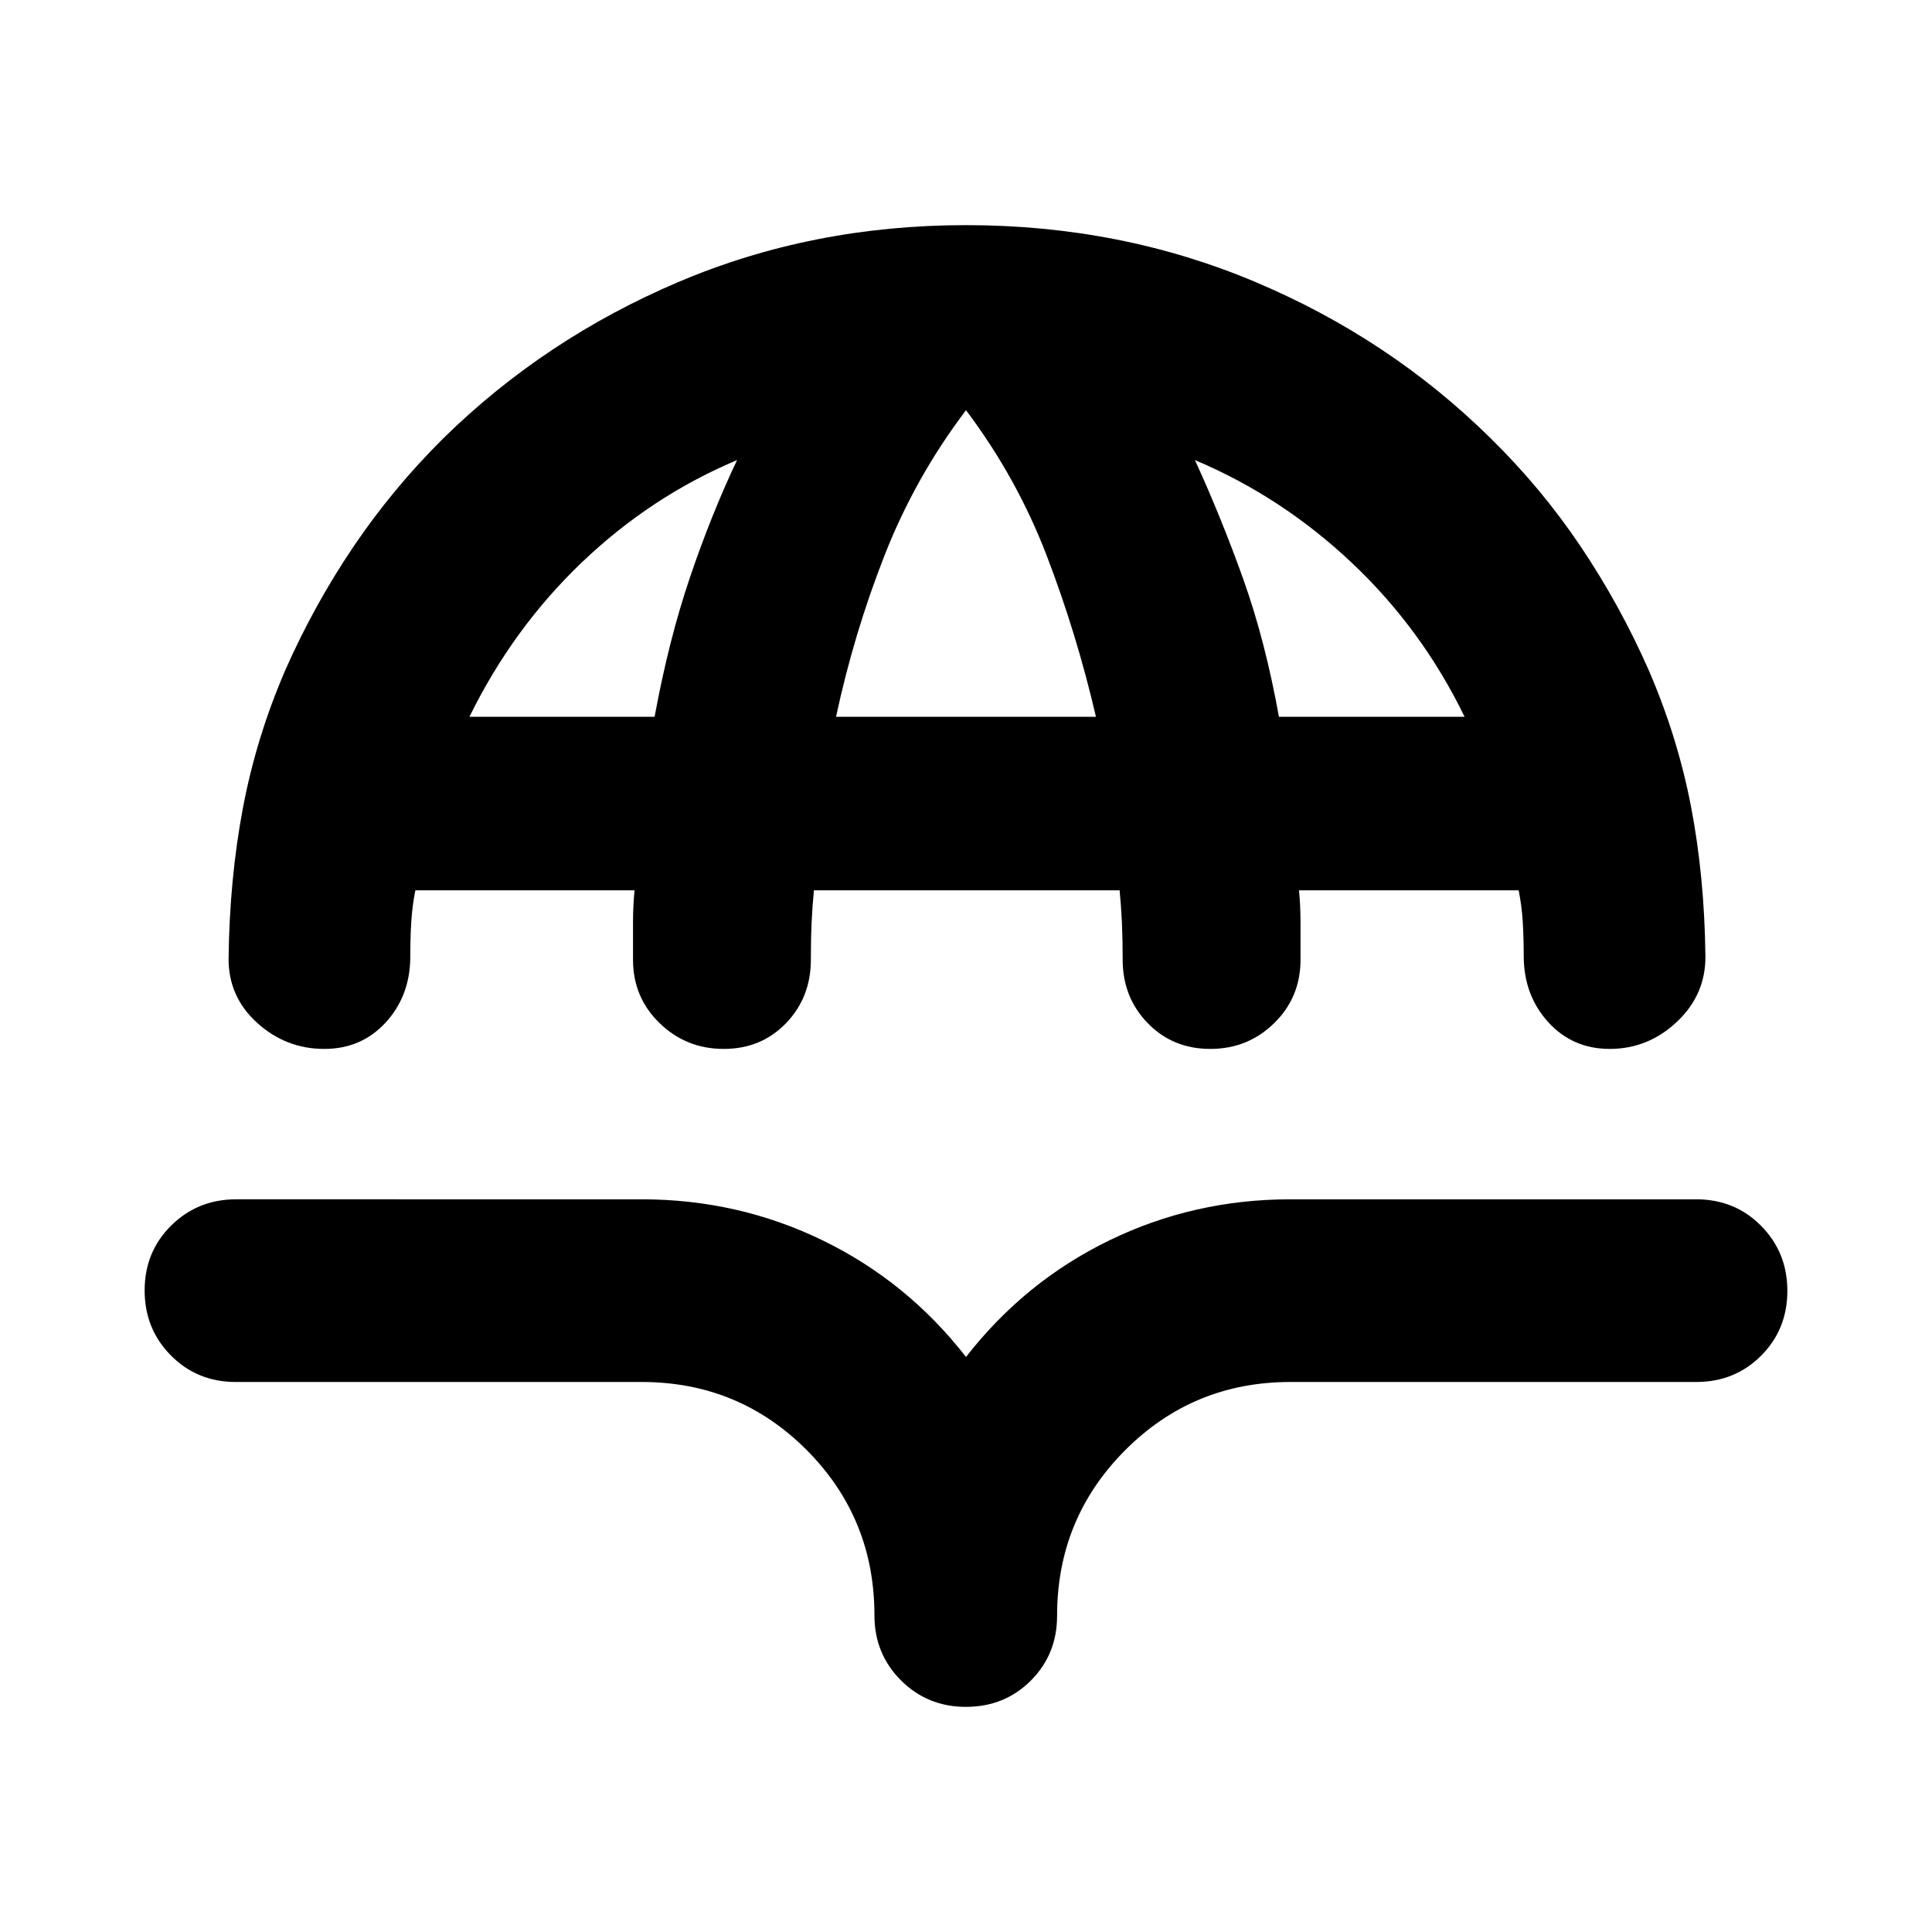 <svg xmlns="http://www.w3.org/2000/svg" height="24" viewBox="0 -960 960 960" width="24"><path d="M480-848.13q76.67 0 143.49 28.12 66.81 28.12 117.01 77.6 25.48 25 44.96 54 19.47 29 33.71 61.24 14.48 33.47 21.12 68.12 6.64 34.64 7.12 73.98.24 19.16-14.07 32.71-14.32 13.56-33.47 13.56-18.39 0-30.45-13.18-12.05-13.17-12.29-32.32 0-10-.5-17.85-.5-7.85-2.02-15.46H645.46q.76 7.85.76 15.94v18.56q0 18.68-13.08 31.49-13.07 12.82-31.75 12.82-18.67 0-31.11-12.82-12.43-12.81-12.43-31.49 0-10.48-.38-18.56-.38-8.09-1.14-15.94h-151.9q-.76 7.85-1.14 15.94-.38 8.08-.38 18.56 0 18.68-12.31 31.49-12.32 12.82-30.99 12.82-18.68 0-31.87-12.82-13.2-12.81-13.2-31.49v-18.56q0-8.09.76-15.94H206.39q-1.52 7.61-2.02 15.46-.5 7.85-.5 18.08-.24 19.16-12.29 32.21-12.06 13.06-30.45 13.06-19.15 0-33.47-13.06-14.31-13.05-14.07-32.21.48-39.34 7.12-74.48 6.64-35.15 21.12-68.62 14.24-32.24 33.83-61.24 19.6-29 44.84-54 50.2-49.24 116.63-77.48 66.44-28.24 142.87-28.24Zm-246.74 244.3h92q7.04-38.21 17.61-69.37 10.56-31.15 23.37-58.19-42.74 18-77.08 50.79-34.33 32.8-55.9 76.77Zm182.17 0h129.14q-9.53-41.08-24.41-79.93-14.88-38.85-40.16-72.41-25.28 33.32-40.54 72.29-15.26 38.97-24.03 80.05Zm220.07 0h92.24q-21.09-43.5-55.92-76.41-34.84-32.91-78.06-51.15 13.28 29.04 24.11 59.43t17.63 68.13ZM480-111.87q-19.15 0-32.33-13.17-13.17-13.18-13.17-32.33 0-48.33-33.68-82.13-33.69-33.8-82.02-33.8H117.13q-19.15 0-32.21-13.18-13.05-13.17-13.05-32.32 0-19.16 13.17-32.21 13.18-13.06 32.33-13.06H318.8q48 0 89.98 20.41 41.98 20.4 71.22 57.92 29.24-37.52 71.22-57.92 41.98-20.41 89.98-20.41h201.67q19.15 0 32.21 13.18 13.05 13.17 13.05 32.32 0 19.16-13.05 32.21-13.06 13.06-32.21 13.06H641.2q-48.33 0-82.13 33.92-33.81 33.92-33.81 82.25 0 19.15-13.05 32.21-13.06 13.05-32.21 13.05Z"/></svg>
